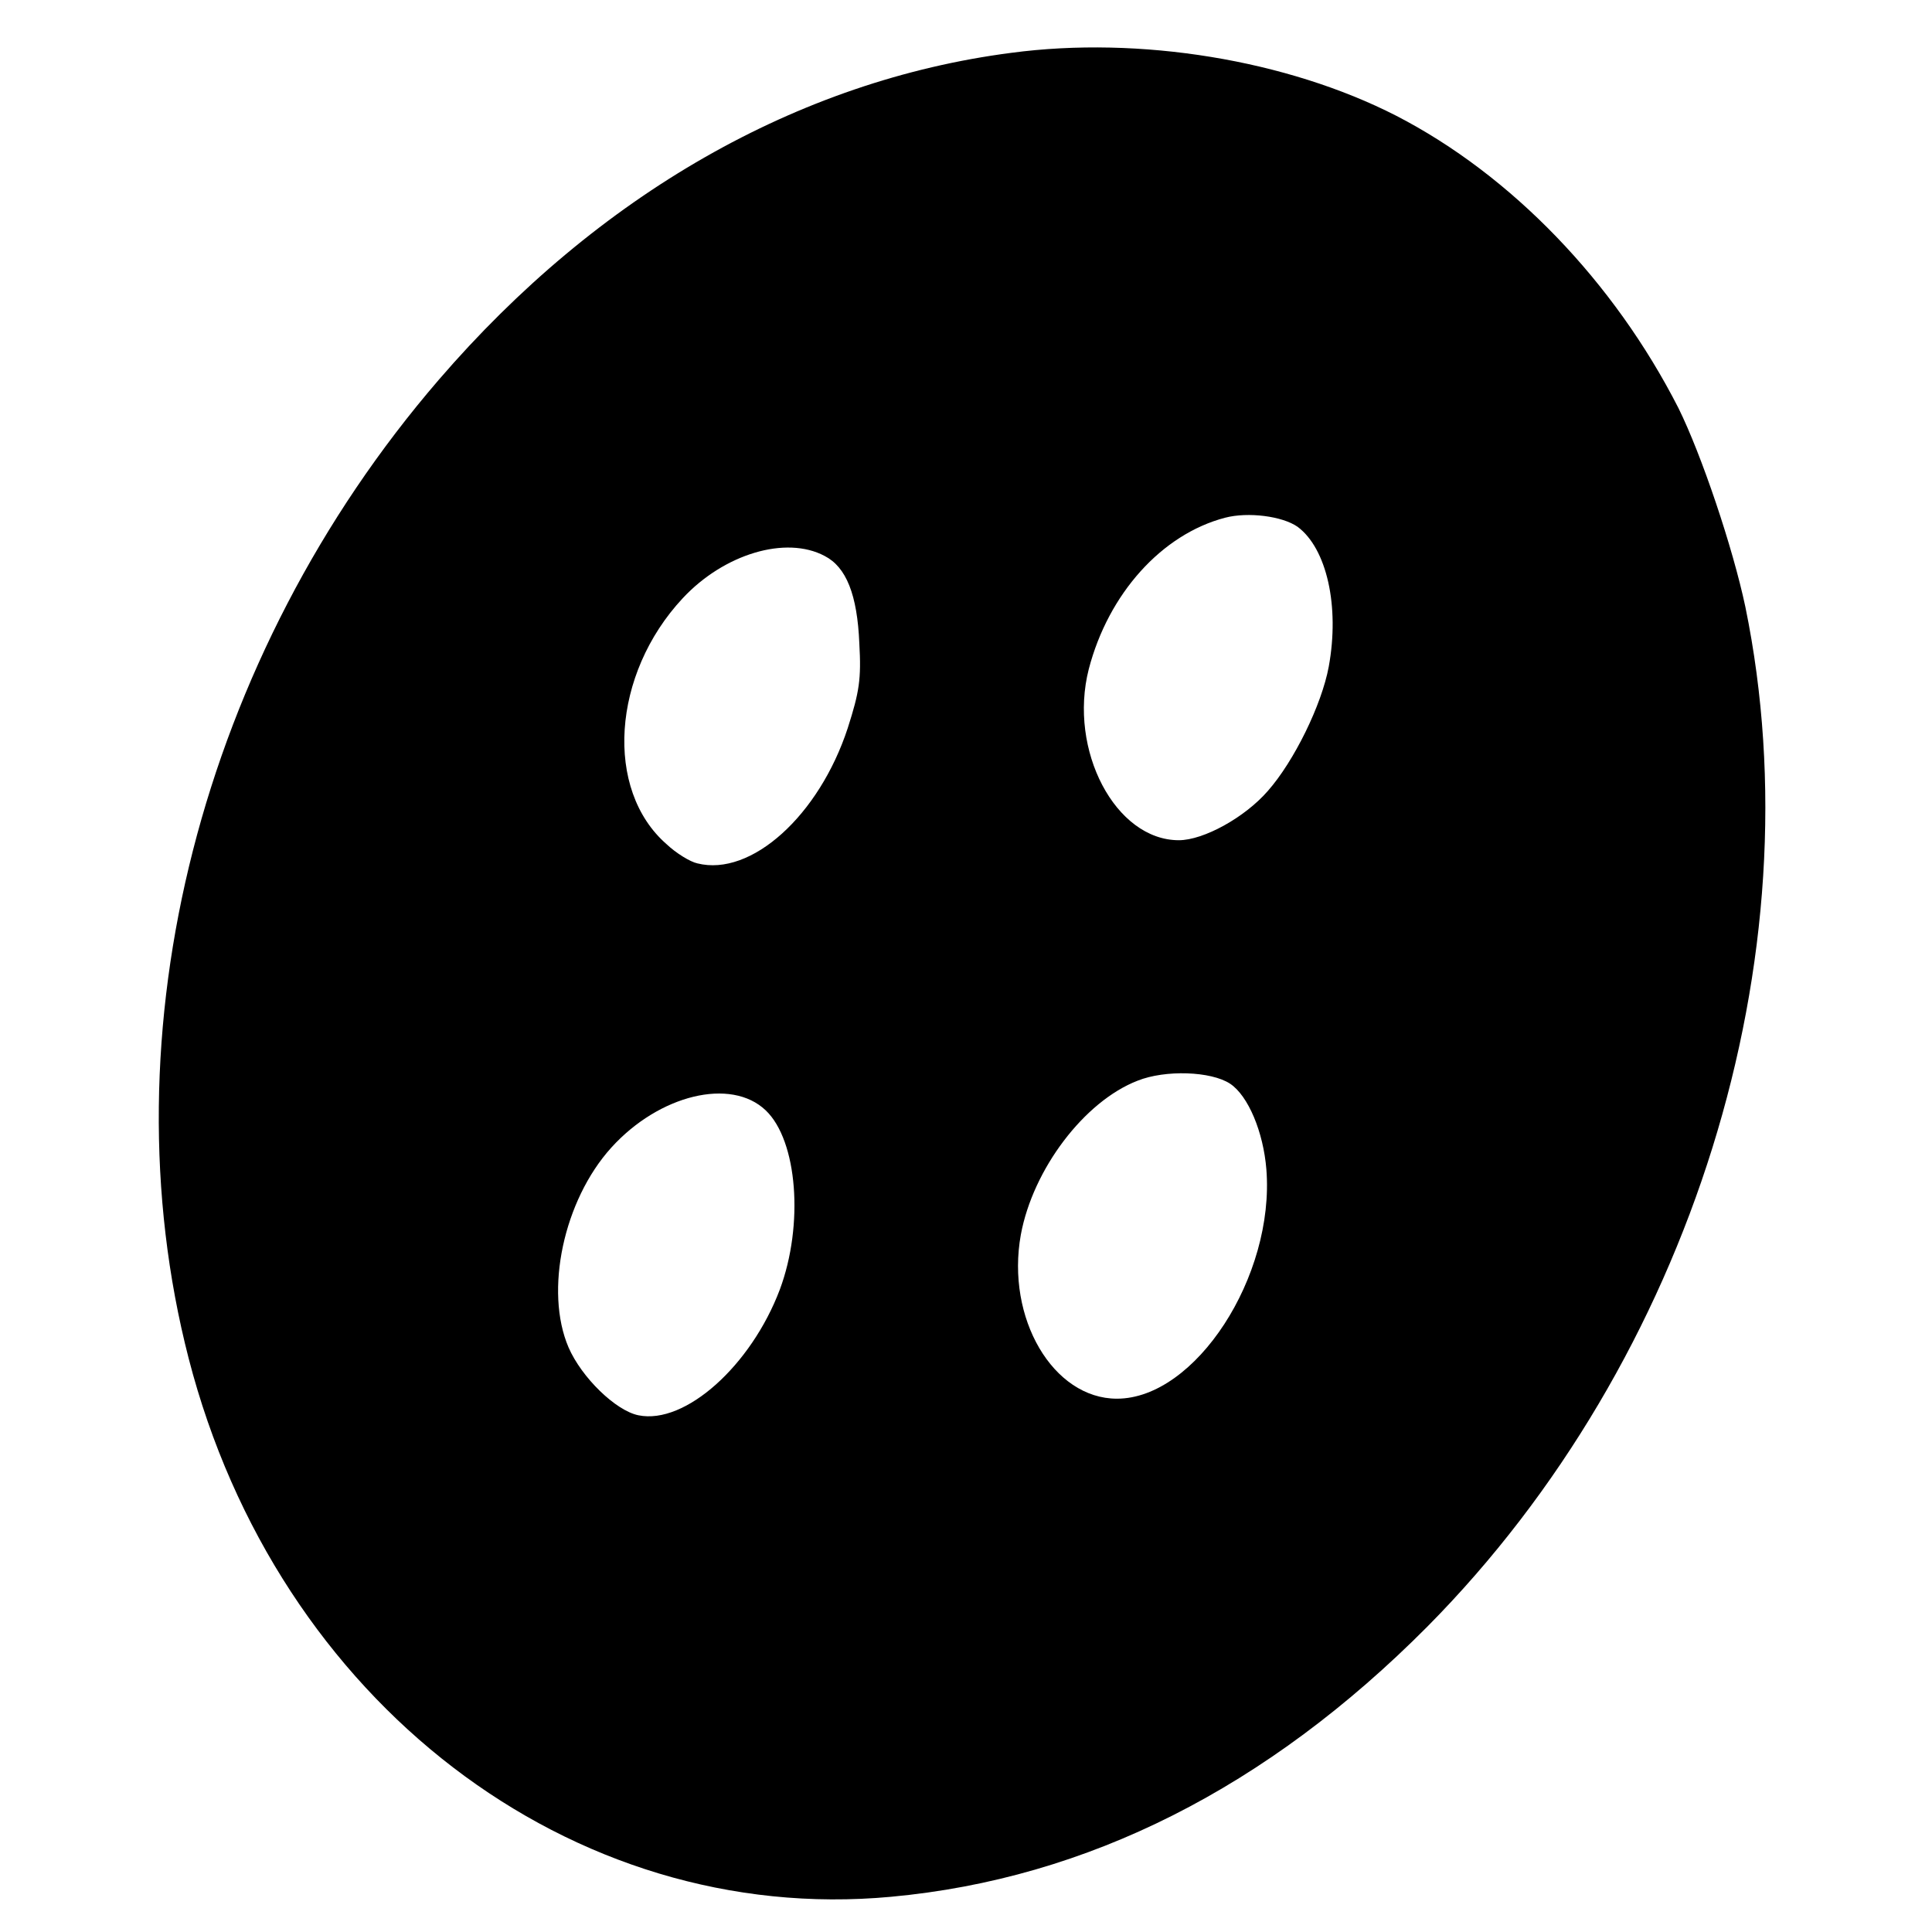 <?xml version="1.0" standalone="no"?>
<!DOCTYPE svg PUBLIC "-//W3C//DTD SVG 20010904//EN"
 "http://www.w3.org/TR/2001/REC-SVG-20010904/DTD/svg10.dtd">
<svg version="1.0" xmlns="http://www.w3.org/2000/svg"
 width="384pt" height="384pt" viewBox="0 0 384 384"
 preserveAspectRatio="xMidYMid meet">
<g transform="translate(0,384) scale(0.1,-0.1)"
fill="#000000" stroke="none">
<path d="M2010 3735 c-424 -55 -821 -282 -1138 -650 -473 -549 -664 -1297
-497 -1945 176 -682 760 -1129 1396 -1070 391 36 748 217 1066 537 525 530
775 1332 632 2027 -25 118 -87 302 -133 395 -128 251 -332 463 -561 581 -217
111 -510 159 -765 125z m569 -942 c58 -43 84 -158 62 -278 -14 -76 -69 -188
-121 -247 -46 -53 -128 -98 -177 -98 -126 0 -220 179 -179 340 39 150 145 268
271 301 46 12 114 3 144 -18z m-940 -58 c43 -22 65 -77 69 -174 4 -71 0 -96
-23 -168 -57 -174 -192 -296 -299 -269 -14 3 -42 20 -61 38 -124 108 -109 338
32 489 82 88 205 125 282 84z m806 -1049 c36 -24 66 -96 72 -170 17 -213 -141
-456 -297 -456 -127 0 -221 160 -191 326 24 130 126 265 232 306 55 22 146 19
184 -6z m-923 -53 c63 -60 76 -227 28 -356 -57 -151 -188 -269 -281 -250 -45
9 -113 75 -139 135 -48 112 -10 292 85 397 95 105 238 140 307 74z"/>
</g>
</svg>
